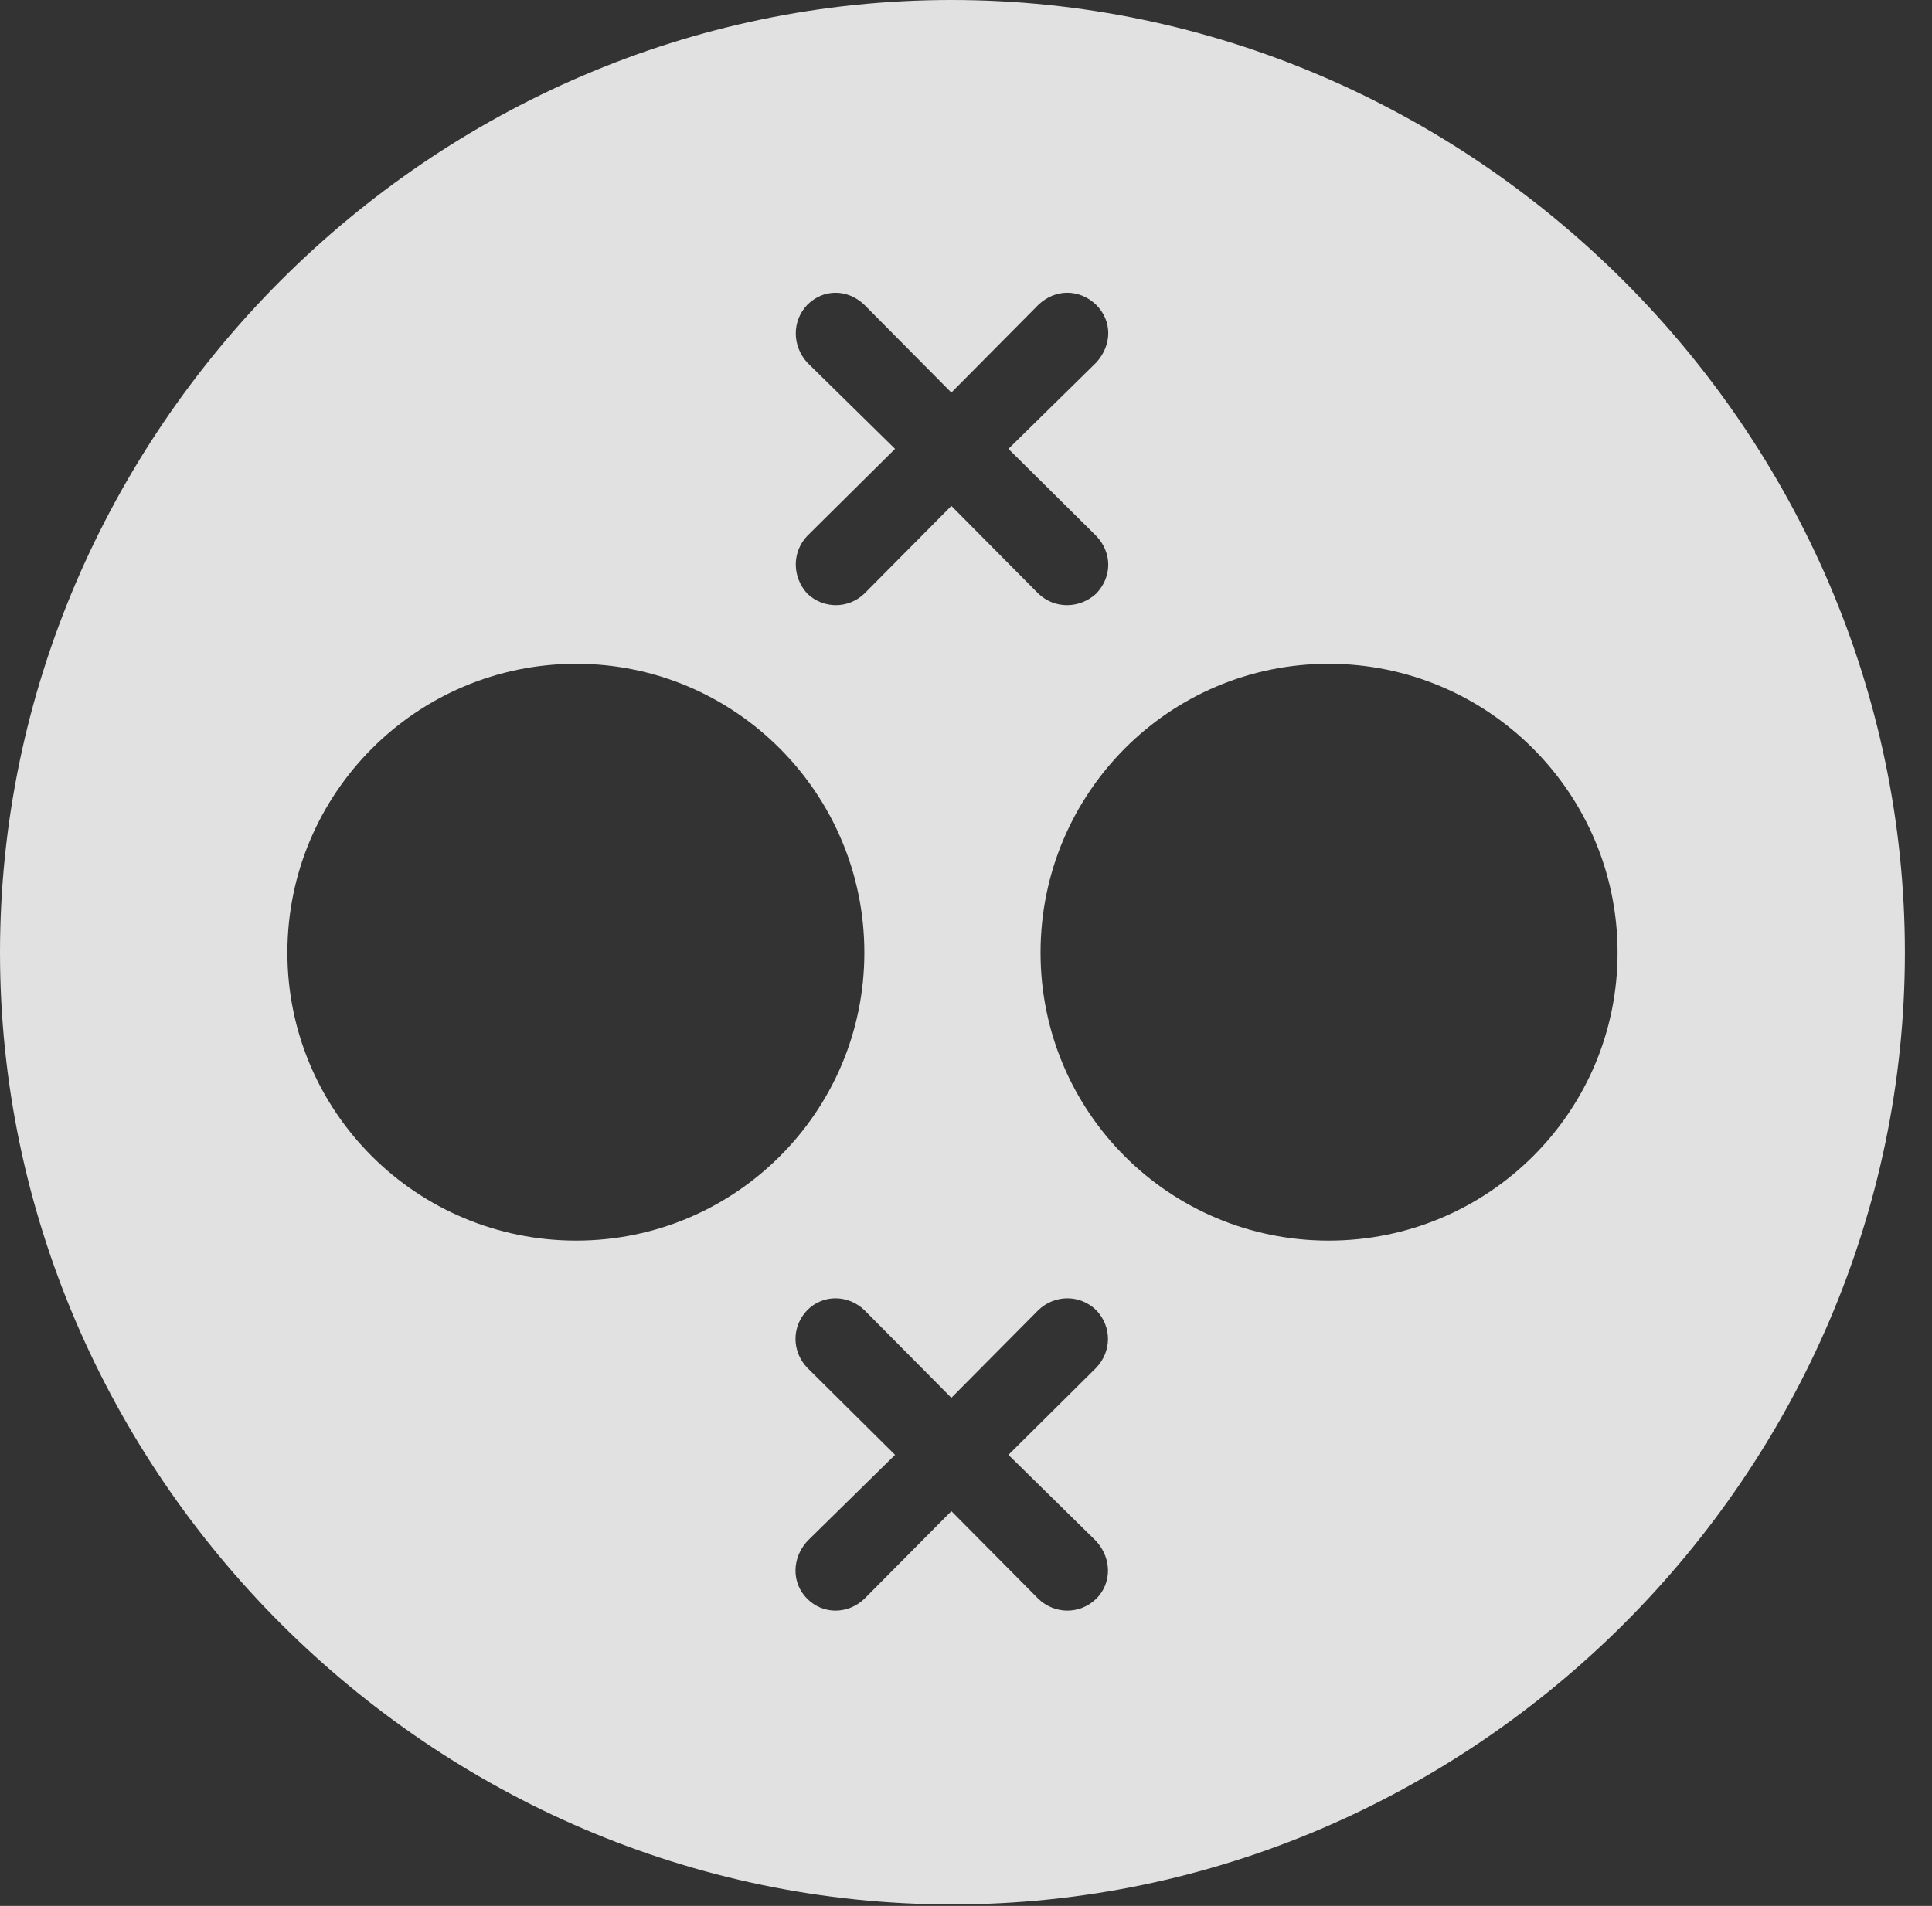 <?xml version="1.0" encoding="UTF-8"?>
<!--Generator: Apple Native CoreSVG 232.5-->
<!DOCTYPE svg
PUBLIC "-//W3C//DTD SVG 1.1//EN"
       "http://www.w3.org/Graphics/SVG/1.1/DTD/svg11.dtd">
<svg version="1.1" xmlns="http://www.w3.org/2000/svg" xmlns:xlink="http://www.w3.org/1999/xlink" width="25.801" height="25.459">
 <rect width="100%" height="100%" fill="#333333" stroke="none"/>
 <g>
  <rect height="25.459" opacity="0" width="25.801" x="0" y="0"/>
  <path d="M25.439 12.725C25.439 19.678 19.678 25.439 12.715 25.439C5.762 25.439 0 19.678 0 12.725C0 5.762 5.752 0 12.705 0C19.668 0 25.439 5.762 25.439 12.725ZM13.867 17.5L12.705 18.672L11.543 17.5C11.328 17.295 10.996 17.285 10.781 17.5C10.566 17.725 10.576 18.057 10.781 18.271L11.953 19.434L10.781 20.586C10.576 20.811 10.566 21.143 10.781 21.357C10.996 21.572 11.328 21.562 11.543 21.357L12.705 20.186L13.867 21.357C14.082 21.562 14.414 21.572 14.639 21.357C14.854 21.143 14.844 20.811 14.639 20.586L13.467 19.434L14.639 18.271C14.844 18.057 14.854 17.725 14.639 17.5C14.414 17.285 14.082 17.295 13.867 17.5ZM3.838 12.725C3.838 14.854 5.566 16.572 7.695 16.572C9.814 16.572 11.543 14.854 11.543 12.725C11.543 10.596 9.814 8.867 7.695 8.867C5.566 8.867 3.838 10.596 3.838 12.725ZM13.896 12.725C13.896 14.854 15.615 16.572 17.744 16.572C19.873 16.572 21.602 14.854 21.602 12.725C21.602 10.596 19.873 8.867 17.744 8.867C15.615 8.867 13.896 10.596 13.896 12.725ZM13.867 4.072L12.705 5.244L11.543 4.072C11.318 3.857 10.996 3.857 10.781 4.072C10.576 4.287 10.576 4.619 10.781 4.844L11.953 5.996L10.781 7.158C10.576 7.373 10.576 7.705 10.781 7.93C10.996 8.135 11.328 8.135 11.543 7.93L12.705 6.758L13.867 7.93C14.082 8.135 14.414 8.135 14.639 7.93C14.854 7.705 14.854 7.383 14.639 7.158L13.467 5.996L14.639 4.844C14.854 4.609 14.854 4.287 14.639 4.072C14.414 3.857 14.092 3.857 13.867 4.072Z" fill="#ffffff" fill-opacity="0.85"/>
 </g>
</svg>

